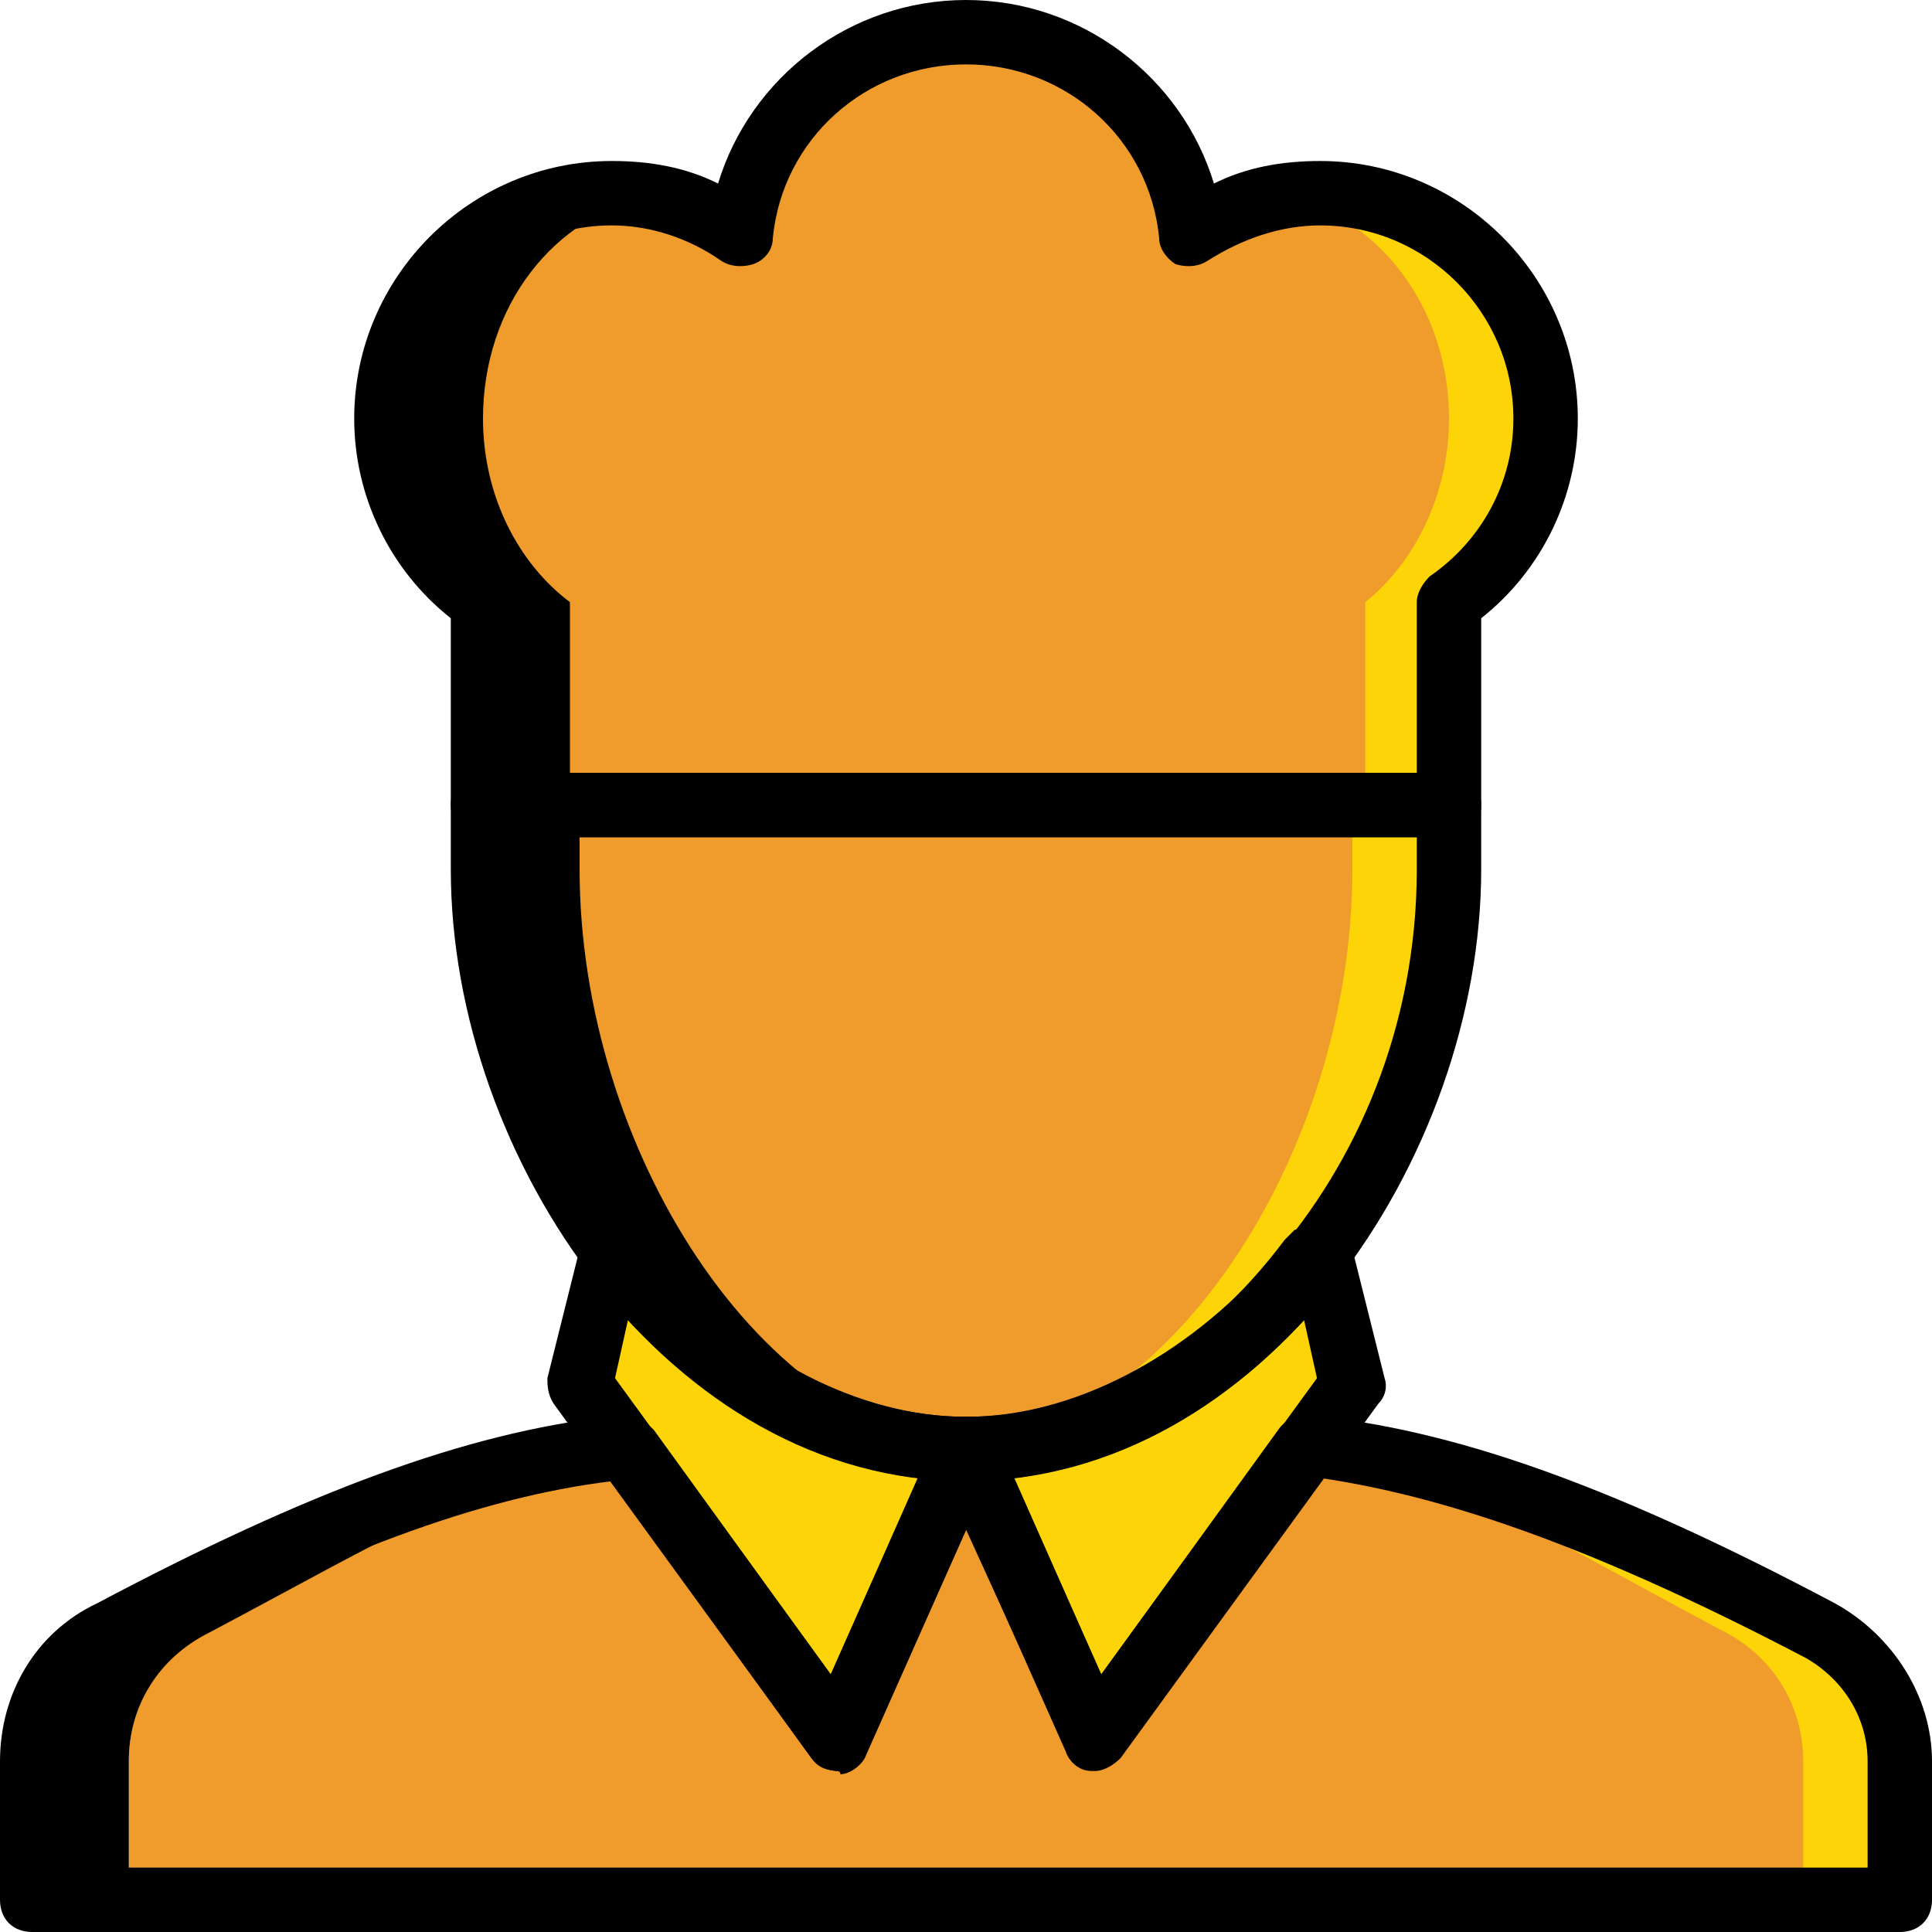 <!DOCTYPE svg PUBLIC "-//W3C//DTD SVG 1.1//EN" "http://www.w3.org/Graphics/SVG/1.1/DTD/svg11.dtd">
<!-- Uploaded to: SVG Repo, www.svgrepo.com, Transformed by: SVG Repo Mixer Tools -->
<svg height="800px" width="800px" version="1.1" id="Layer_1" xmlns="http://www.w3.org/2000/svg" xmlns:xlink="http://www.w3.org/1999/xlink" viewBox="0 0 512 512" xml:space="preserve" fill="#000000">
<g id="SVGRepo_bgCarrier" stroke-width="0"/>
<g id="SVGRepo_tracerCarrier" stroke-linecap="round" stroke-linejoin="round"/>
<g id="SVGRepo_iconCarrier"> <g transform="translate(1 1)"> <path style="fill:#fdd408;" d="M408.6,109.933c0-33.28-26.453-59.733-59.733-59.733c-12.8,0-24.747,4.267-34.133,11.093 C311.32,31.427,285.72,7.533,255,7.533s-56.32,23.893-59.733,53.76C185.88,54.467,173.933,50.2,161.133,50.2 c-33.28,0-59.733,26.453-59.733,59.733c0,20.48,10.24,38.4,25.6,48.64v53.76h256v-53.76 C398.36,148.333,408.6,130.413,408.6,109.933"/> <path style="fill:#f09c2c;" d="M383,109.933c0-33.28-23.893-59.733-52.907-59.733c-11.947,0-6.827,4.267-15.36,11.093 c-2.56-29.867-25.6-53.76-52.907-53.76c-27.307,0-65.707,23.893-68.267,53.76c-8.533-6.827-18.773-11.093-30.72-11.093 c-29.013,0-52.907,26.453-52.907,59.733c0,20.48,9.387,38.4,23.04,48.64v53.76h227.84v-53.76 C373.613,148.333,383,130.413,383,109.933"/> <path style="fill:#000000;" d="M161.133,50.2c3.413,0,6.827,0,10.24,0.853c-25.6,5.12-44.373,29.013-44.373,58.88 c0,20.48,9.387,38.4,23.04,48.64v53.76H127v-53.76c-15.36-11.093-25.6-29.013-25.6-48.64C101.4,76.653,127.853,50.2,161.133,50.2"/> <path style="fill:#fdd408;" d="M127,229.4c0,75.093,57.173,153.6,128,153.6s128-78.507,128-153.6v-17.067H127V229.4z"/> <path style="fill:#f09c2c;" d="M135.533,229.4c0,75.093,49.493,153.6,110.933,153.6S357.4,304.493,357.4,229.4v-17.067H135.533 V229.4z"/> <path style="fill:#000000;" d="M152.6,212.333V229.4c0,73.387,47.787,150.187,106.667,153.6c-1.707,0-3.413,0-4.267,0 c-70.827,0-128-78.507-128-153.6v-17.067H152.6z"/> <path style="fill:#fdd408;" d="M481.987,431.64c-46.933-24.747-92.16-43.52-133.12-48.64H344.6l-55.467,76.8L255,383l-34.133,76.8 L165.4,383h-4.267c-40.96,5.12,4.267,23.893-42.667,48.64c-12.8,6.827-20.48,19.627-20.48,34.133v36.693h404.48v-36.693 C502.467,451.267,494.787,438.467,481.987,431.64"/> <path style="fill:#f09c2c;" d="M456.387,431.64c-46.933-24.747-74.24-43.52-116.053-48.64h-4.267L280.6,459.8L246.467,383 l-34.133,76.8L156.867,383H152.6c-40.96,5.12-52.053,23.893-98.987,48.64c-12.8,6.827-20.48,19.627-20.48,34.133v36.693h443.733 v-36.693C476.867,451.267,469.187,438.467,456.387,431.64"/> <g> <path style="fill:#fdd408;" d="M163.693,332.653l-2.56-0.853l-8.533,34.133l68.267,93.867L255,383 C219.16,383,186.733,362.52,163.693,332.653"/> <path style="fill:#fdd408;" d="M346.307,332.653C323.267,362.52,290.84,383,255,383l34.133,76.8l68.267-93.867l-8.533-34.133 L346.307,332.653z"/> </g> <path style="fill:#000000;" d="M28.013,431.64c46.933-24.747,92.16-43.52,133.12-48.64h4.267l0.853,0.853 c-38.4,5.973-66.56,23.893-111.787,47.787c-13.653,6.827-21.333,19.627-21.333,34.133v36.693h-25.6v-36.693 C7.533,451.267,15.213,438.467,28.013,431.64"/> <path d="M220.867,468.333c-2.56,0-5.12-1.707-6.827-3.413l-68.267-93.867c-1.707-2.56-1.707-5.12-1.707-6.827l8.533-34.133 c0.853-2.56,2.56-4.267,5.12-5.973c2.56-0.853,5.12-0.853,7.68,0l2.56,0.853c0.853,0.853,1.707,1.707,2.56,2.56 c23.893,29.867,53.76,46.933,84.48,46.933c2.56,0,5.973,1.707,6.827,4.267c0.853,2.56,1.707,5.12,0.853,8.533l-34.133,76.8 c-0.853,2.56-4.267,5.12-6.827,5.12C221.72,468.333,220.867,468.333,220.867,468.333z M161.987,364.227l57.173,78.507l23.04-52.053 c-27.307-3.413-54.613-17.92-76.8-41.813L161.987,364.227z"/> <path d="M289.133,468.333h-0.853c-3.413,0-5.973-2.56-6.827-5.12l-34.133-76.8c-0.853-2.56-0.853-5.973,0.853-8.533 c1.707-2.56,4.267-3.413,6.827-3.413c31.573,0,61.44-16.213,84.48-46.933c0.853-0.853,1.707-1.707,2.56-2.56l2.56-0.853 c2.56-0.853,5.12-1.707,7.68,0c2.56,0.853,4.267,3.413,5.12,5.973l8.533,34.133c0.853,2.56,0,5.12-1.707,6.827L295.96,464.92 C294.253,466.627,291.693,468.333,289.133,468.333z M267.8,390.68l23.04,52.053l57.173-78.507l-3.413-15.36 C322.413,372.76,295.107,387.267,267.8,390.68z"/> <path d="M502.467,511H7.533C2.413,511-1,507.587-1,502.467v-36.693c0-17.92,9.387-34.133,25.6-41.813 c56.32-29.867,98.133-45.227,135.68-49.493h0.853h4.267c2.56,0,5.12,1.707,6.827,3.413l46.933,64.853l28.16-63.147 c1.707-3.413,4.267-5.12,7.68-5.12s6.827,1.707,7.68,5.12l28.16,63.147l46.933-64.853c1.707-2.56,4.267-3.413,6.827-3.413h4.267 h0.853c37.547,4.267,79.36,19.627,135.68,49.493l0,0c15.36,8.533,25.6,24.747,25.6,41.813v36.693 C511,507.587,507.587,511,502.467,511z M16.067,493.933h477.867v-28.16c0-11.093-5.973-21.333-16.213-27.307 c-53.76-28.16-93.867-42.667-128.853-47.787l-52.907,73.387c-1.707,2.56-5.12,3.413-7.68,3.413c-3.413,0-5.973-2.56-6.827-5.12 L255,404.333l-26.453,58.88c-0.853,2.56-4.267,5.12-6.827,5.12c-3.413,0-5.973-0.853-7.68-3.413l-52.907-73.387 c-34.987,4.267-74.24,18.773-128.853,47.787c-10.24,5.12-16.213,15.36-16.213,26.453V493.933z"/> <path d="M383,220.867H127c-5.12,0-8.533-3.413-8.533-8.533V162.84c-16.213-12.8-25.6-32.427-25.6-52.907 c0-37.547,30.72-68.267,68.267-68.267c10.24,0,19.627,1.707,28.16,5.973C197.827,19.48,224.28-1,255-1s57.173,20.48,65.707,48.64 c8.533-4.267,17.92-5.973,28.16-5.973c37.547,0,68.267,30.72,68.267,68.267c0,20.48-9.387,40.107-25.6,52.907v49.493 C391.533,217.453,388.12,220.867,383,220.867z M135.533,203.8h238.933v-45.227c0-2.56,1.707-5.12,3.413-6.827 c13.653-9.387,22.187-24.747,22.187-41.813c0-28.16-23.04-51.2-51.2-51.2c-10.24,0-20.48,3.413-29.867,9.387 c-2.56,1.707-5.973,1.707-8.533,0.853c-2.56-1.707-4.267-4.267-4.267-6.827c-2.56-26.453-24.747-46.08-51.2-46.08 s-48.64,19.627-51.2,46.08c0,3.413-2.56,5.973-5.12,6.827c-2.56,0.853-5.973,0.853-8.533-0.853 c-8.533-5.973-18.773-9.387-29.013-9.387c-28.16,0-51.2,23.04-51.2,51.2c0,17.067,8.533,32.427,22.187,41.813 c2.56,1.707,3.413,4.267,3.413,6.827V203.8z"/> <path d="M255,391.533c-78.507,0-136.533-85.333-136.533-162.133v-17.067c0-5.12,3.413-8.533,8.533-8.533h256 c5.12,0,8.533,3.413,8.533,8.533V229.4C391.533,306.2,333.507,391.533,255,391.533z M135.533,220.867v8.533 c0,82.773,63.147,145.067,119.467,145.067S374.467,312.173,374.467,229.4v-8.533H135.533z"/> </g> </g>
</svg>